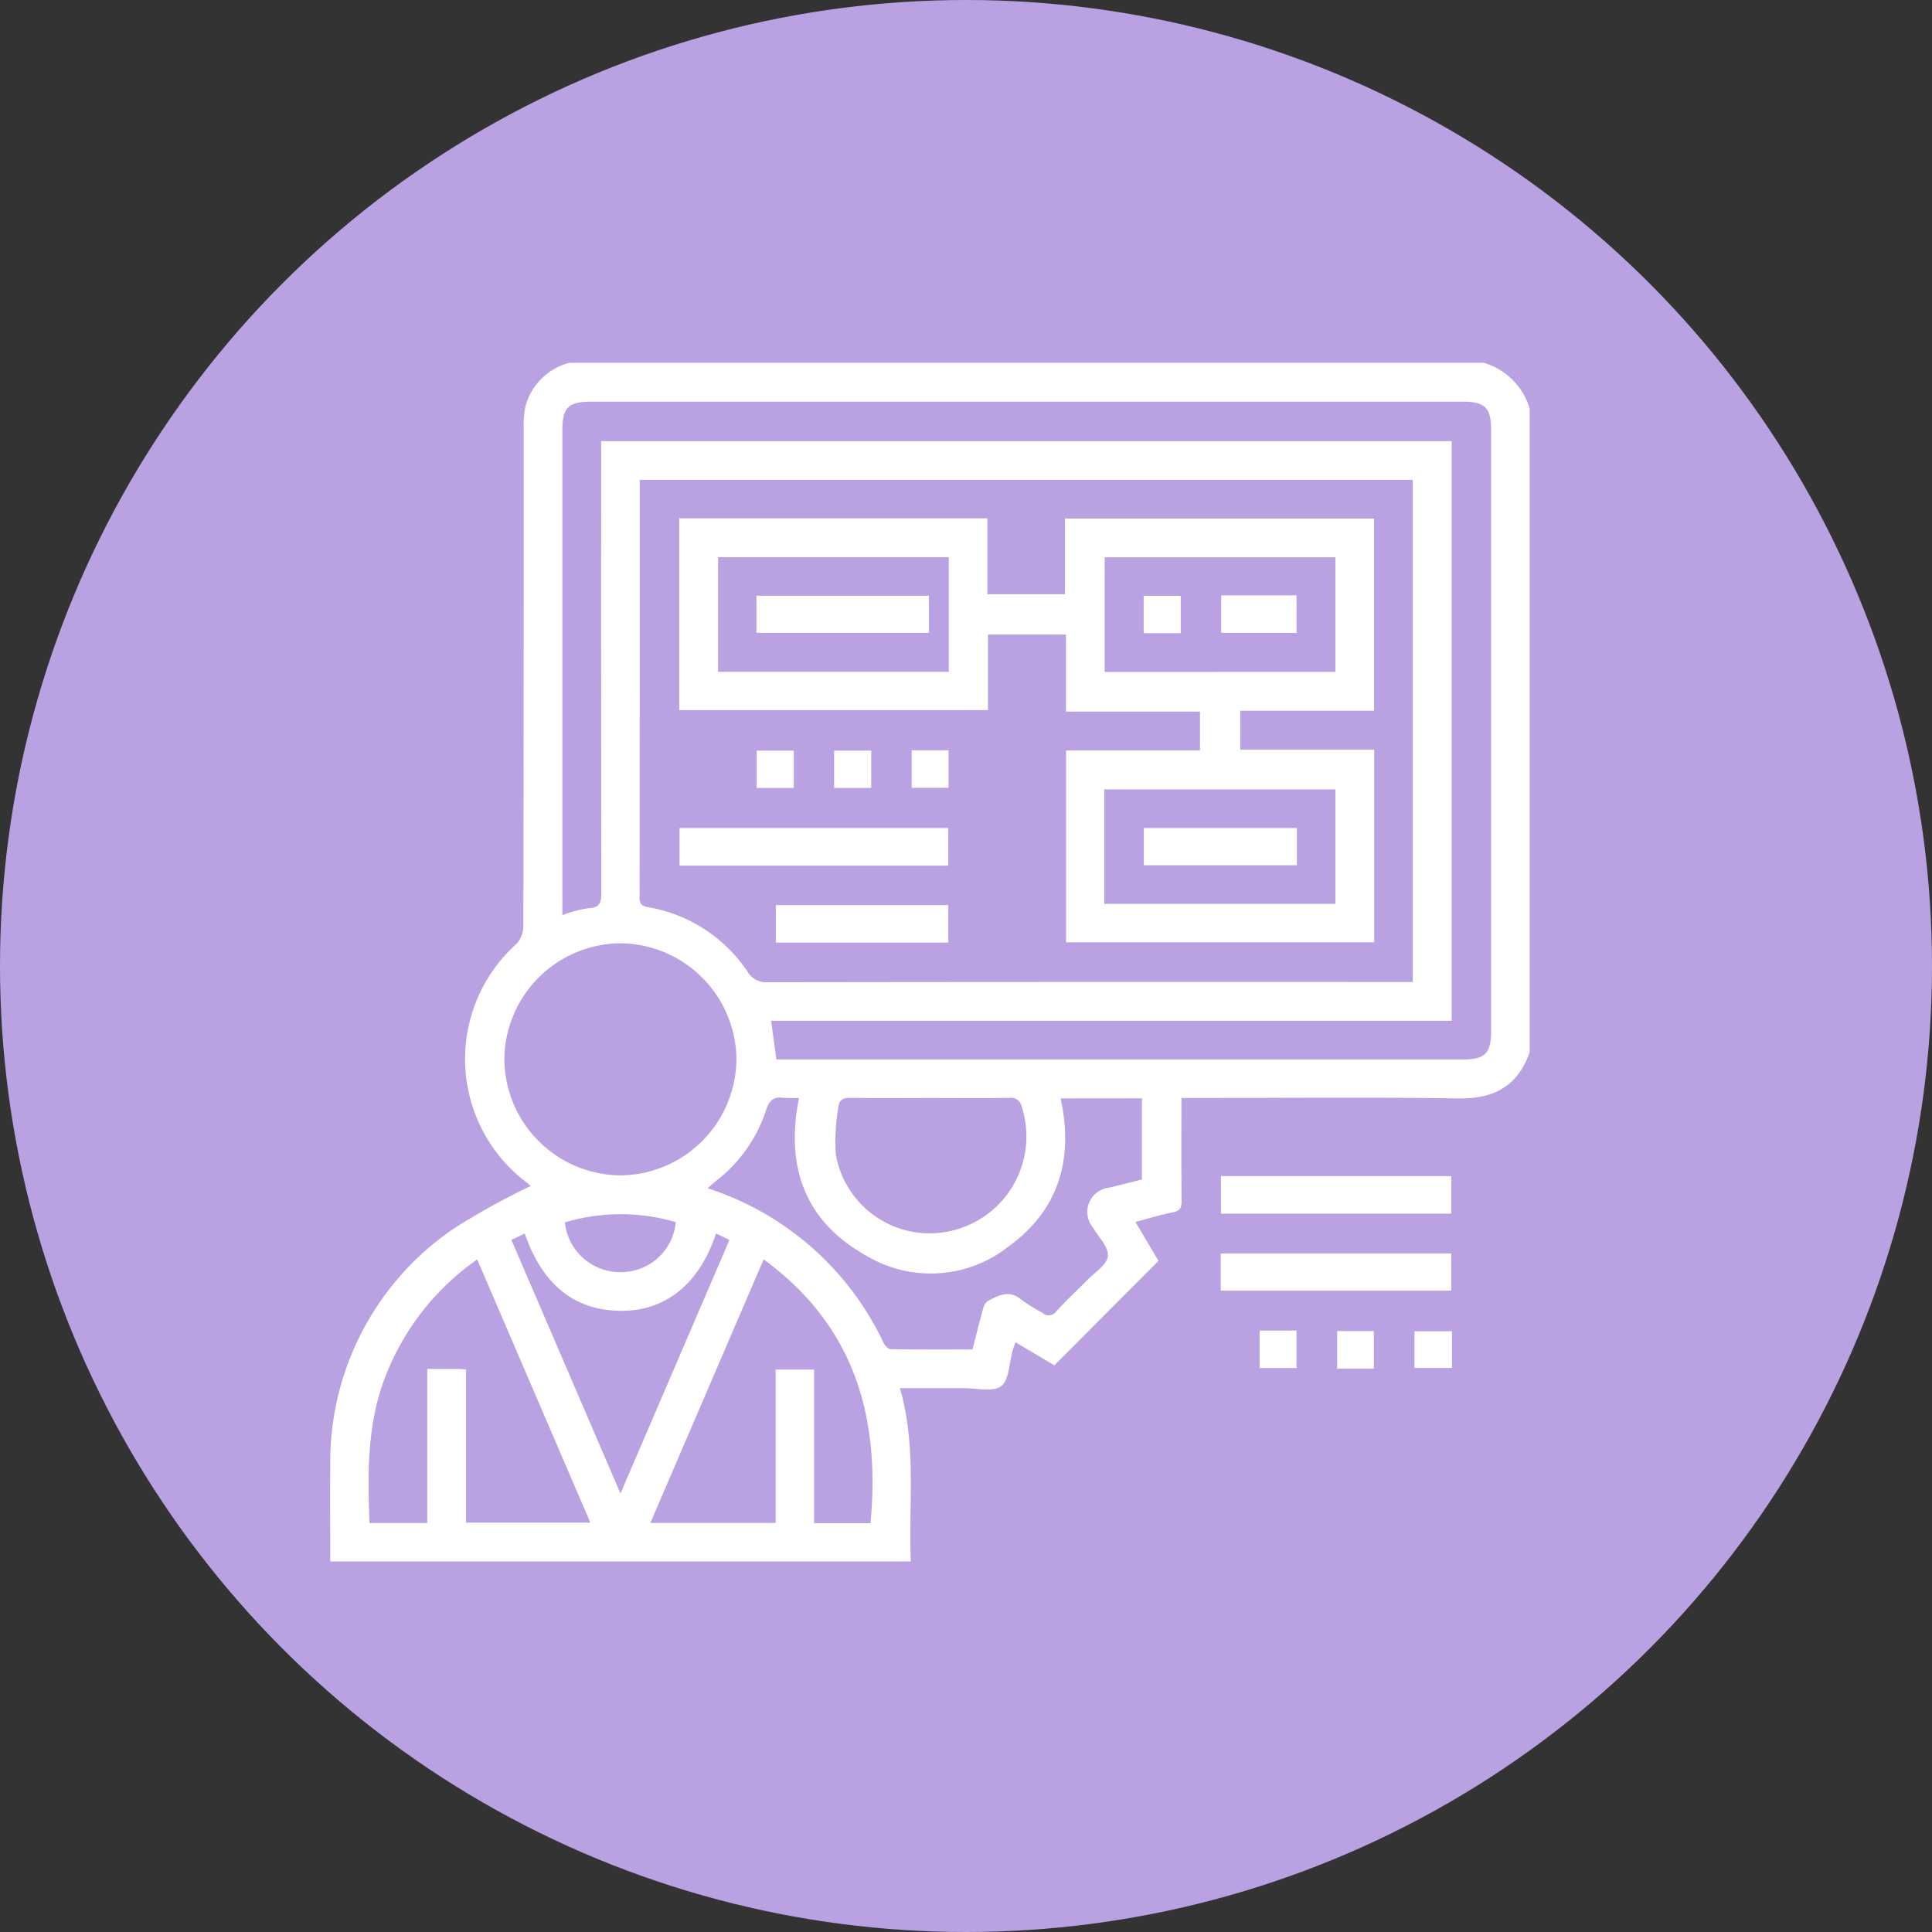 <svg xmlns="http://www.w3.org/2000/svg" width="112" height="112" viewBox="0 0 112 112">
  <rect x="0" y="0" width="112" height="112" fill="#333333" stroke="none"/>
  <g id="Grupo_155282" data-name="Grupo 155282" transform="translate(3221.951 9166.969)">
    <circle id="Elipse_5900" data-name="Elipse 5900" cx="56" cy="56" r="56" transform="translate(-3221.951 -9166.969)" fill="#baa1e1"/>
    <g id="bPkKrn.tif" transform="translate(-1576.635 -8536.316)">
      <g id="Grupo_154922" data-name="Grupo 154922" transform="translate(-1626.18 -609.616)">
        <path id="Trazado_195259" data-name="Trazado 195259" d="M-1556.639-606.953v37.291c-.681,1.971-2.067,2.718-4.136,2.686-5.068-.077-10.138-.025-15.206-.025h-.847c0,2.058-.01,4.017.009,5.977,0,.4-.1.573-.513.653-.715.139-1.416.359-2.163.555l1.336,2.257-6.034,6.056-2.254-1.337c-.066.189-.127.338-.171.492-.2.71-.192,1.7-.662,2.054s-1.433.11-2.179.113c-1.2.006-2.406,0-3.69,0,.98,3.371.493,6.713.634,10.049h-33.655c0-1.887-.021-3.729,0-5.57a16.341,16.341,0,0,1,7.2-13.756,42.435,42.435,0,0,1,4.417-2.442c-.025-.022-.123-.115-.228-.2a8.961,8.961,0,0,1-.583-13.844,1.545,1.545,0,0,0,.386-1.022q.03-14.471.021-28.942a5.232,5.232,0,0,1,.1-1.178,3.55,3.55,0,0,1,2.554-2.536h52.992A3.9,3.9,0,0,1-1556.639-606.953Zm-6.776,33.228v-29.109h-44.816c0,8.115,0,16.175-.008,24.234,0,.415.194.479.539.546a8.7,8.7,0,0,1,5.712,3.716,1.243,1.243,0,0,0,1.172.627q18.293-.025,36.587-.013Zm-47.054-31.353h49.307v33.6h-39.447c.1.779.2,1.487.3,2.243h39.813c1.263,0,1.62-.359,1.62-1.627q0-17.452,0-34.9c0-1.253-.362-1.606-1.64-1.606h-50.533c-1.32,0-1.665.341-1.665,1.65q0,13.667,0,27.334v.78a7.192,7.192,0,0,1,1.515-.4c.706-.023.742-.39.742-.945q-.019-12.616-.009-25.232Zm7.846,35.842a6.787,6.787,0,0,0-6.738-6.734,6.788,6.788,0,0,0-6.717,6.685,6.789,6.789,0,0,0,6.7,6.771A6.79,6.79,0,0,0-1602.624-569.235Zm18.791,2.258c.776,3.556-.123,6.5-3.038,8.6a7.273,7.273,0,0,1-8.19.539c-3.587-1.979-4.744-5.169-3.935-9.168a7.206,7.206,0,0,1-.881-.006c-.572-.074-.841.125-1.028.71a8.526,8.526,0,0,1-2.906,4.113c-.154.123-.3.261-.481.423a17.061,17.061,0,0,1,10.192,8.952c.078.16.272.372.416.375,1.583.027,3.167.017,4.744.017.215-.834.4-1.6.615-2.364a.748.748,0,0,1,.269-.441c.636-.339,1.27-.68,1.971-.061a11.594,11.594,0,0,0,1.188.735.54.54,0,0,0,.832-.1c.551-.6,1.155-1.157,1.725-1.743.453-.466,1.187-.914,1.247-1.434s-.552-1.125-.883-1.684a1.415,1.415,0,0,1,.981-2.291c.628-.156,1.256-.315,1.876-.471v-4.706Zm-34.467,15.709v8.886h7.207l-6.561-15.258a14.764,14.764,0,0,0-5.264,6.641c-1.131,2.8-1.086,5.717-.98,8.638h3.348v-8.933c.632,0,1.189,0,1.746,0C-1618.667-551.292-1618.533-551.279-1618.3-551.267Zm23.446,8.918c.581-6.2-.949-11.461-6.194-15.294l-6.568,15.278h7.264v-8.892h2.226v8.908ZM-1591.41-567c-1.542,0-3.084.017-4.625-.011-.41-.007-.643.138-.677.51a12.091,12.091,0,0,0-.154,2.755,5.523,5.523,0,0,0,6.845,4.41,5.612,5.612,0,0,0,3.929-7.173.615.615,0,0,0-.694-.5C-1588.326-566.984-1589.868-567-1591.41-567Zm-12.4,7.853c-.932,2.861-2.86,4.454-5.376,4.483-2.764.031-4.667-1.453-5.708-4.478l-.776.367,6.323,14.7,6.318-14.7Zm-8.76-.642a3.224,3.224,0,0,0,3.265,2.884,3.19,3.19,0,0,0,3.164-2.9A11.313,11.313,0,0,0-1612.572-559.789Z" transform="translate(1626.18 609.616)" fill="#fff"/>
        <path id="Trazado_195260" data-name="Trazado 195260" d="M-1245.194-271.849h-13.352v-2.179h13.352Z" transform="translate(1310.189 321.17)" fill="#fff"/>
        <path id="Trazado_195261" data-name="Trazado 195261" d="M-1258.624-239.932v-2.155h13.363v2.155Z" transform="translate(1310.256 293.715)" fill="#fff"/>
        <path id="Trazado_195262" data-name="Trazado 195262" d="M-1242.572-210.3h2.135v2.172h-2.135Z" transform="translate(1296.459 266.395)" fill="#fff"/>
        <path id="Trazado_195263" data-name="Trazado 195263" d="M-1208.452-207.891h-2.126v-2.176h2.126Z" transform="translate(1268.959 266.193)" fill="#fff"/>
        <path id="Trazado_195264" data-name="Trazado 195264" d="M-1176.51-209.986v2.126h-2.176v-2.126Z" transform="translate(1241.547 266.124)" fill="#fff"/>
        <path id="Trazado_195265" data-name="Trazado 195265" d="M-1464.177-538.725v4.382h-17.9v-11.116h17.863v4.4h4.5v-4.388h17.917v11.14h-7.755v2.255h7.765v11.17h-17.863V-532h7.762v-2.255h-7.768v-4.467Zm20.139,2.169V-543.2h-13.375v6.647Zm-13.4,13.447h13.4v-6.636h-13.4Zm-9.012-20.1h-13.375v6.646h13.375Z" transform="translate(1502.316 554.471)" fill="#fff"/>
        <path id="Trazado_195266" data-name="Trazado 195266" d="M-1466.424-415.47H-1482v-2.179h15.58Z" transform="translate(1502.257 444.615)" fill="#fff"/>
        <path id="Trazado_195267" data-name="Trazado 195267" d="M-1442.236-385.86h10v2.172h-10Z" transform="translate(1468.075 417.292)" fill="#fff"/>
        <path id="Trazado_195268" data-name="Trazado 195268" d="M-1447.969-447.445h-2.15v-2.163h2.15Z" transform="translate(1474.851 472.085)" fill="#fff"/>
        <path id="Trazado_195269" data-name="Trazado 195269" d="M-1416.036-447.449h-2.151v-2.164h2.151Z" transform="translate(1447.406 472.089)" fill="#fff"/>
        <path id="Trazado_195270" data-name="Trazado 195270" d="M-1386.2-449.741h2.138v2.175h-2.138Z" transform="translate(1419.915 472.199)" fill="#fff"/>
        <path id="Trazado_195271" data-name="Trazado 195271" d="M-1258.441-513.693h4.367v2.177h-4.367Z" transform="translate(1310.099 527.168)" fill="#fff"/>
        <path id="Trazado_195272" data-name="Trazado 195272" d="M-1288.291-511.316h-2.15v-2.163h2.15Z" transform="translate(1337.604 526.984)" fill="#fff"/>
        <path id="Trazado_195273" data-name="Trazado 195273" d="M-1281.518-417.649v2.156h-8.877v-2.156Z" transform="translate(1337.564 444.615)" fill="#fff"/>
        <path id="Trazado_195274" data-name="Trazado 195274" d="M-1450.24-511.383v-2.154h10v2.154Z" transform="translate(1474.955 527.034)" fill="#fff"/>
      </g>
    </g>
  </g>
</svg>
